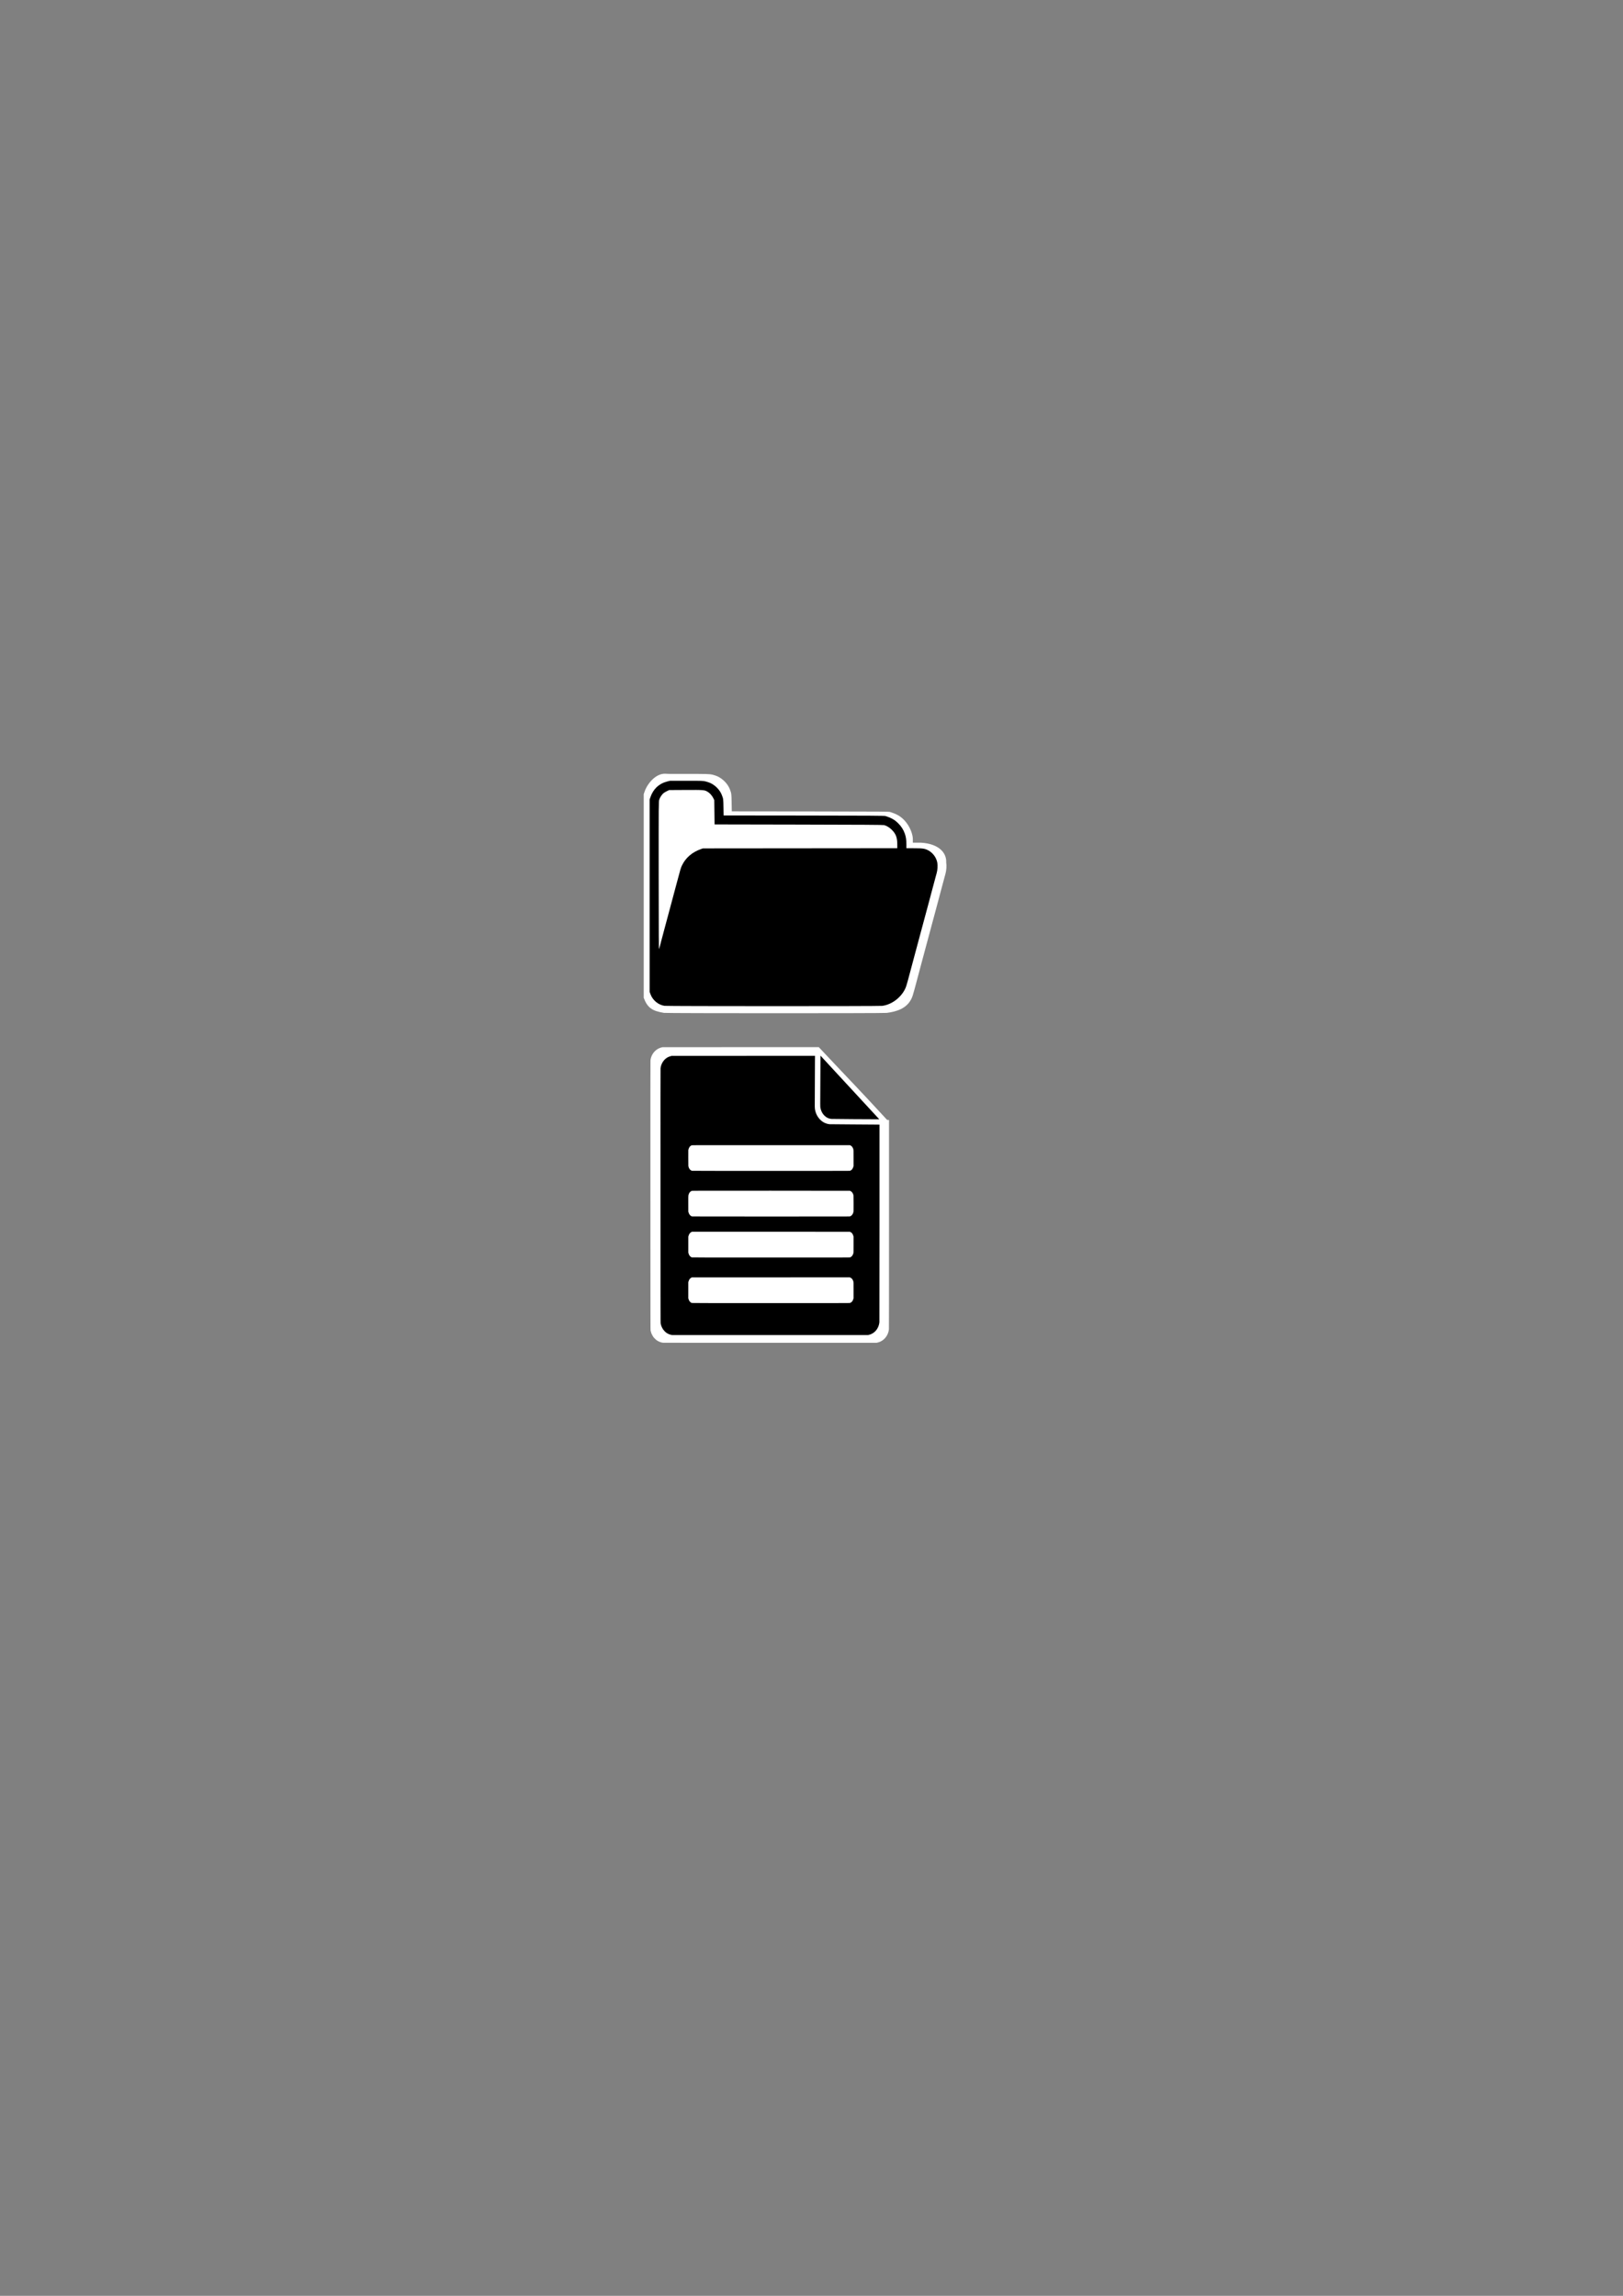 <?xml version="1.0" encoding="UTF-8" standalone="no"?>
<!-- Created with Inkscape (http://www.inkscape.org/) -->

<svg
   width="210mm"
   height="297mm"
   viewBox="0 0 210 297"
   version="1.1"
   id="svg5"
   inkscape:version="1.1.2 (0a00cf5339, 2022-02-04)"
   sodipodi:docname="treeview_icons.svg"
   xmlns:inkscape="http://www.inkscape.org/namespaces/inkscape"
   xmlns:sodipodi="http://sodipodi.sourceforge.net/DTD/sodipodi-0.dtd"
   xmlns="http://www.w3.org/2000/svg"
   xmlns:svg="http://www.w3.org/2000/svg">
  <rect x="0" y="0" width="210" height="297" fill="#808080" stroke="none"/>
  <sodipodi:namedview
     id="namedview7"
     pagecolor="#505050"
     bordercolor="#eeeeee"
     borderopacity="1"
     inkscape:pageshadow="0"
     inkscape:pageopacity="0"
     inkscape:pagecheckerboard="0"
     inkscape:document-units="mm"
     showgrid="false"
     inkscape:lockguides="false"
     inkscape:zoom="0.64"
     inkscape:cx="192.96875"
     inkscape:cy="503.125"
     inkscape:window-width="1366"
     inkscape:window-height="694"
     inkscape:window-x="0"
     inkscape:window-y="0"
     inkscape:window-maximized="1"
     inkscape:current-layer="layer1" />
  <defs
     id="defs2" />
  <g
     inkscape:label="Layer 1"
     inkscape:groupmode="layer"
     id="layer1">
    <g
       id="g1776"
       inkscape:export-filename="/home/bbscar/Downloads/file.png"
       inkscape:export-xdpi="299.89999"
       inkscape:export-ydpi="299.89999">
      <path
         style="fill:#ffffff;stroke-width:0.011"
         d="m 85.808,173.707 c -0.271,-0.028 -0.556,-0.134 -0.803,-0.297 -0.132,-0.087 -0.367,-0.315 -0.466,-0.451 -0.089,-0.123 -0.215,-0.358 -0.263,-0.489 -0.036,-0.1 -0.069,-0.216 -0.099,-0.353 -0.016,-0.074 -0.018,-1.529 -0.022,-17.464 -0.003,-12.839 -6.15e-4,-17.41 0.009,-17.486 0.072,-0.589 0.405,-1.128 0.882,-1.43 0.179,-0.113 0.365,-0.19 0.592,-0.245 l 0.096,-0.023 10.103,-0.003 10.103,-0.003 c 4.732,5.033 4.858,5.085 8.843,9.416 l 0.247,0.008 v 13.474 c 0,9.46 -0.003,13.509 -0.012,13.592 -0.071,0.708 -0.492,1.319 -1.101,1.602 -0.129,0.06 -0.242,0.097 -0.396,0.132 l -0.106,0.024 -13.785,9.4e-4 c -7.582,5.8e-4 -13.803,-5.9e-4 -13.824,-0.003 z"
         id="path984"
         sodipodi:nodetypes="cssscccsscccccsccccccc" />
      <path
         style="fill:#000000;stroke-width:0.01"
         d="m 86.976,172.707 c -0.248,-0.027 -0.51,-0.126 -0.737,-0.28 -0.121,-0.082 -0.337,-0.298 -0.428,-0.426 -0.082,-0.116 -0.197,-0.338 -0.241,-0.462 -0.033,-0.094 -0.063,-0.204 -0.091,-0.333 -0.015,-0.07 -0.017,-1.444 -0.02,-16.493 -0.003,-12.124 -5.64e-4,-16.442 0.008,-16.513 0.066,-0.556 0.371,-1.065 0.81,-1.351 0.164,-0.107 0.335,-0.179 0.543,-0.232 l 0.088,-0.022 9.272,-0.003 9.272,-0.003 -0.007,0.731 c -0.012,1.344 -0.029,5.548 -0.024,5.811 0.006,0.282 0.021,0.4 0.08,0.63 0.088,0.341 0.268,0.684 0.501,0.957 0.356,0.415 0.827,0.667 1.342,0.716 0.064,0.006 1.297,0.017 3.052,0.026 1.62,0.009 3.047,0.019 3.172,0.022 l 0.227,0.006 v 12.725 c 0,8.933 -0.003,12.758 -0.011,12.836 -0.065,0.669 -0.451,1.246 -1.011,1.512 -0.119,0.056 -0.222,0.092 -0.364,0.125 l -0.098,0.023 -12.651,10e-4 c -6.958,5.6e-4 -12.667,-5.6e-4 -12.687,-0.003 z m 22.994,-4.146 c 0.092,-0.024 0.156,-0.064 0.242,-0.15 0.065,-0.065 0.087,-0.097 0.13,-0.183 0.028,-0.057 0.061,-0.146 0.074,-0.196 l 0.023,-0.092 v -1.034 c 0,-0.954 -0.001,-1.04 -0.018,-1.104 -0.044,-0.172 -0.117,-0.306 -0.219,-0.405 -0.072,-0.07 -0.124,-0.103 -0.206,-0.131 l -0.062,-0.021 -10.203,0.003 -10.203,0.003 -0.081,0.039 c -0.121,0.058 -0.221,0.163 -0.29,0.304 -0.028,0.058 -0.062,0.147 -0.075,0.197 l -0.023,0.092 v 1.029 1.029 l 0.024,0.092 c 0.072,0.276 0.238,0.474 0.441,0.529 0.048,0.013 1.371,0.015 10.22,0.015 9.101,5.7e-4 10.171,-6.5e-4 10.225,-0.015 z m 0.016,-5.901 c 0.198,-0.058 0.364,-0.264 0.435,-0.541 0.017,-0.065 0.018,-0.15 0.018,-1.104 v -1.034 l -0.023,-0.092 c -0.013,-0.05 -0.047,-0.139 -0.075,-0.198 -0.088,-0.178 -0.235,-0.305 -0.388,-0.337 -0.038,-0.008 -3.002,-0.01 -10.233,-0.008 l -10.18,0.003 -0.059,0.024 c -0.078,0.032 -0.173,0.104 -0.234,0.18 -0.064,0.079 -0.132,0.22 -0.162,0.336 l -0.024,0.092 v 1.029 1.029 l 0.023,0.092 c 0.066,0.26 0.235,0.47 0.428,0.529 0.042,0.013 1.336,0.015 10.234,0.016 9.269,5.7e-4 10.191,-6.5e-4 10.241,-0.015 z m -0.067,-5.293 c 0.111,-0.016 0.201,-0.065 0.293,-0.161 0.089,-0.093 0.137,-0.174 0.18,-0.302 0.053,-0.16 0.054,-0.176 0.05,-1.248 -0.004,-1.096 -5.6e-4,-1.036 -0.069,-1.205 -0.087,-0.214 -0.248,-0.367 -0.425,-0.404 -0.039,-0.008 -2.851,-0.011 -10.201,-0.011 -9.078,0 -10.153,0.002 -10.207,0.016 -0.239,0.062 -0.42,0.3 -0.47,0.614 -0.013,0.084 -0.015,0.24 -0.012,1.087 l 0.003,0.988 0.027,0.099 c 0.077,0.282 0.268,0.491 0.479,0.527 0.077,0.013 20.261,0.014 20.352,6.5e-4 z m 0.028,-5.901 c 0.216,-0.045 0.397,-0.251 0.469,-0.536 l 0.023,-0.09 v -1.029 c 0,-0.95 -0.001,-1.035 -0.018,-1.106 -0.059,-0.25 -0.197,-0.441 -0.38,-0.527 l -0.06,-0.028 -10.209,-0.003 c -9.193,-0.002 -10.214,-0.001 -10.263,0.013 -0.098,0.029 -0.222,0.124 -0.29,0.223 -0.053,0.076 -0.103,0.188 -0.13,0.288 l -0.027,0.1 -0.003,0.983 c -0.002,0.678 2.82e-4,1.01 0.008,1.07 0.041,0.318 0.235,0.579 0.474,0.638 0.07,0.017 20.325,0.02 20.408,0.003 z m 0.049,-6.69 c -1.294,-0.008 -2.343,-0.018 -2.415,-0.024 -0.347,-0.028 -0.652,-0.173 -0.913,-0.433 -0.232,-0.232 -0.394,-0.521 -0.478,-0.85 -0.056,-0.22 -0.061,-0.281 -0.06,-0.705 0.003,-1.409 0.026,-6.136 0.031,-6.165 0.005,-0.03 0.007,-0.033 0.017,-0.019 0.012,0.017 0.159,0.177 0.288,0.314 0.04,0.042 0.108,0.116 0.152,0.163 0.044,0.048 0.104,0.112 0.132,0.143 0.029,0.031 0.308,0.333 0.621,0.673 0.313,0.339 0.622,0.674 0.687,0.744 0.065,0.07 0.143,0.155 0.174,0.189 0.031,0.034 0.059,0.064 0.061,0.066 0.007,0.007 0.59,0.637 0.759,0.821 0.072,0.079 0.269,0.292 0.438,0.473 0.168,0.181 0.477,0.516 0.687,0.743 0.21,0.227 0.435,0.47 0.5,0.541 0.097,0.104 0.542,0.585 0.819,0.887 0.034,0.036 0.121,0.13 0.193,0.209 0.141,0.152 0.162,0.174 0.373,0.403 0.075,0.081 0.16,0.173 0.189,0.204 0.029,0.031 0.196,0.212 0.372,0.403 0.176,0.191 0.368,0.399 0.428,0.463 0.059,0.064 0.112,0.121 0.118,0.128 0.006,0.007 0.042,0.046 0.081,0.088 0.143,0.153 0.187,0.201 0.306,0.331 0.067,0.073 0.142,0.154 0.168,0.181 l 0.046,0.048 -0.744,-0.002 c -0.409,-6.6e-4 -1.773,-0.008 -3.031,-0.015 z"
         id="path1084" />
    </g>
    <g
       id="g5449"
       transform="translate(2.729,2.977)"
       inkscape:export-filename="/home/bbscar/Downloads/folder.png"
       inkscape:export-xdpi="299.89999"
       inkscape:export-ydpi="299.89999">
      <path
         style="fill:#ffffff;stroke-width:0.044"
         d="m 83.19,128.056 c -1.521,-0.247 -2.143,-0.647 -2.628,-1.953 V 113.197 99.761 l 0.105,-0.308 c 0.395,-1.157 1.516,-2.379 2.672,-2.335 l 0.605,0.023 h 2.301 c 2.284,0 2.834,8.21e-4 3.247,0.106 0.229,0.058 0.534,0.165 0.678,0.238 0.68,0.343 1.264,0.96 1.521,1.606 0.225,0.566 0.229,0.653 0.247,1.761 l 0.019,1.134 10.689,0.012 c 9.075,0.01 9.664,0.023 9.807,0.069 0.861,0.281 1.283,0.521 1.787,1.021 0.834,0.857 1.141,1.97 1.142,2.447 v 0.503 l 1.068,8.3e-4 c 2.264,0.142 3.313,1.273 3.25,2.561 0.069,0.41 0.031,1.009 -0.092,1.447 -0.051,0.182 -0.129,0.469 -0.173,0.639 -0.079,0.303 -0.206,0.777 -0.573,2.136 -0.101,0.376 -0.22,0.822 -0.263,0.991 -0.043,0.17 -0.152,0.576 -0.241,0.903 -0.269,0.986 -0.467,1.718 -0.576,2.136 -0.057,0.218 -0.176,0.664 -0.265,0.991 -0.089,0.327 -0.217,0.803 -0.285,1.057 -0.068,0.254 -0.246,0.918 -0.396,1.476 -0.15,0.557 -0.342,1.271 -0.425,1.586 -0.167,0.629 -0.231,0.869 -0.493,1.85 -0.097,0.363 -0.246,0.918 -0.33,1.233 -0.186,0.697 -0.27,0.947 -0.415,1.233 -0.613,1.215 -1.895,1.619 -3.173,1.78 -0.46,0.058 -28.403,0.054 -28.81,-0.003 z"
         id="path854"
         sodipodi:nodetypes="ccccsscsccssccccccccsssssssssssssccc" />
      <path
         style="fill:#000000;stroke-width:0.041"
         d="m 83.27,127.146 c -0.806,-0.115 -1.535,-0.708 -1.823,-1.484 l -0.121,-0.325 v -12.441 -12.441 l 0.097,-0.286 C 81.79,99.098 82.532,98.392 83.571,98.129 l 0.397,-0.101 h 2.131 c 2.115,0 2.134,7.6e-4 2.517,0.098 0.212,0.054 0.495,0.153 0.628,0.22 0.63,0.318 1.17,0.889 1.409,1.487 0.209,0.524 0.211,0.539 0.229,1.631 l 0.018,1.05 10.388,0.011 c 8.403,0.009 10.419,0.021 10.551,0.064 0.798,0.26 1.188,0.483 1.655,0.945 0.396,0.392 0.661,0.806 0.849,1.327 0.148,0.41 0.208,0.821 0.208,1.43 v 0.466 l 0.989,7.7e-4 c 1.14,7.7e-4 1.388,0.037 1.836,0.272 0.601,0.315 1.062,0.946 1.174,1.609 0.064,0.38 0.029,0.935 -0.085,1.34 -0.047,0.168 -0.12,0.434 -0.161,0.591 -0.073,0.28 -0.191,0.72 -0.53,1.978 -0.094,0.348 -0.203,0.761 -0.243,0.918 -0.04,0.157 -0.141,0.533 -0.224,0.836 -0.249,0.913 -0.432,1.591 -0.533,1.978 -0.053,0.202 -0.163,0.615 -0.246,0.918 -0.083,0.303 -0.201,0.743 -0.264,0.979 -0.062,0.236 -0.228,0.851 -0.367,1.367 -0.139,0.516 -0.316,1.177 -0.394,1.468 -0.154,0.583 -0.214,0.805 -0.457,1.713 -0.09,0.337 -0.228,0.85 -0.306,1.142 -0.173,0.646 -0.25,0.877 -0.384,1.142 -0.567,1.125 -1.755,1.99 -2.938,2.138 -0.426,0.053 -27.772,0.05 -28.148,-0.003 z m -0.496,-8.192 c 0.095,-0.348 0.206,-0.761 0.246,-0.918 0.04,-0.157 0.15,-0.57 0.244,-0.918 0.094,-0.348 0.222,-0.825 0.285,-1.061 0.063,-0.236 0.228,-0.85 0.367,-1.367 0.271,-1.007 0.375,-1.393 0.797,-2.978 0.654,-2.455 0.638,-2.402 0.822,-2.776 0.474,-0.967 1.314,-1.68 2.441,-2.074 l 0.245,-0.086 12.574,-0.011 12.574,-0.011 v -0.503 c 0,-0.876 -0.181,-1.356 -0.711,-1.884 -0.287,-0.285 -0.638,-0.5 -0.985,-0.602 -0.118,-0.035 -2.996,-0.053 -11.051,-0.069 l -10.891,-0.021 -0.02,-1.57 -0.02,-1.57 -0.139,-0.284 c -0.154,-0.315 -0.45,-0.639 -0.739,-0.808 -0.394,-0.23 -0.488,-0.238 -2.821,-0.225 l -2.134,0.012 -0.275,0.13 c -0.151,0.072 -0.343,0.182 -0.425,0.245 -0.23,0.175 -0.492,0.559 -0.584,0.857 -0.081,0.263 -0.082,0.357 -0.077,9.898 0.004,7.862 0.014,9.595 0.056,9.429 0.028,-0.112 0.13,-0.488 0.225,-0.836 z"
         id="path2979"
         sodipodi:nodetypes="cscccsscsccsscccsssccsssssssssssssssccccsscsssccccsssccccsssccsccccc" />
    </g>
  </g>
</svg>
